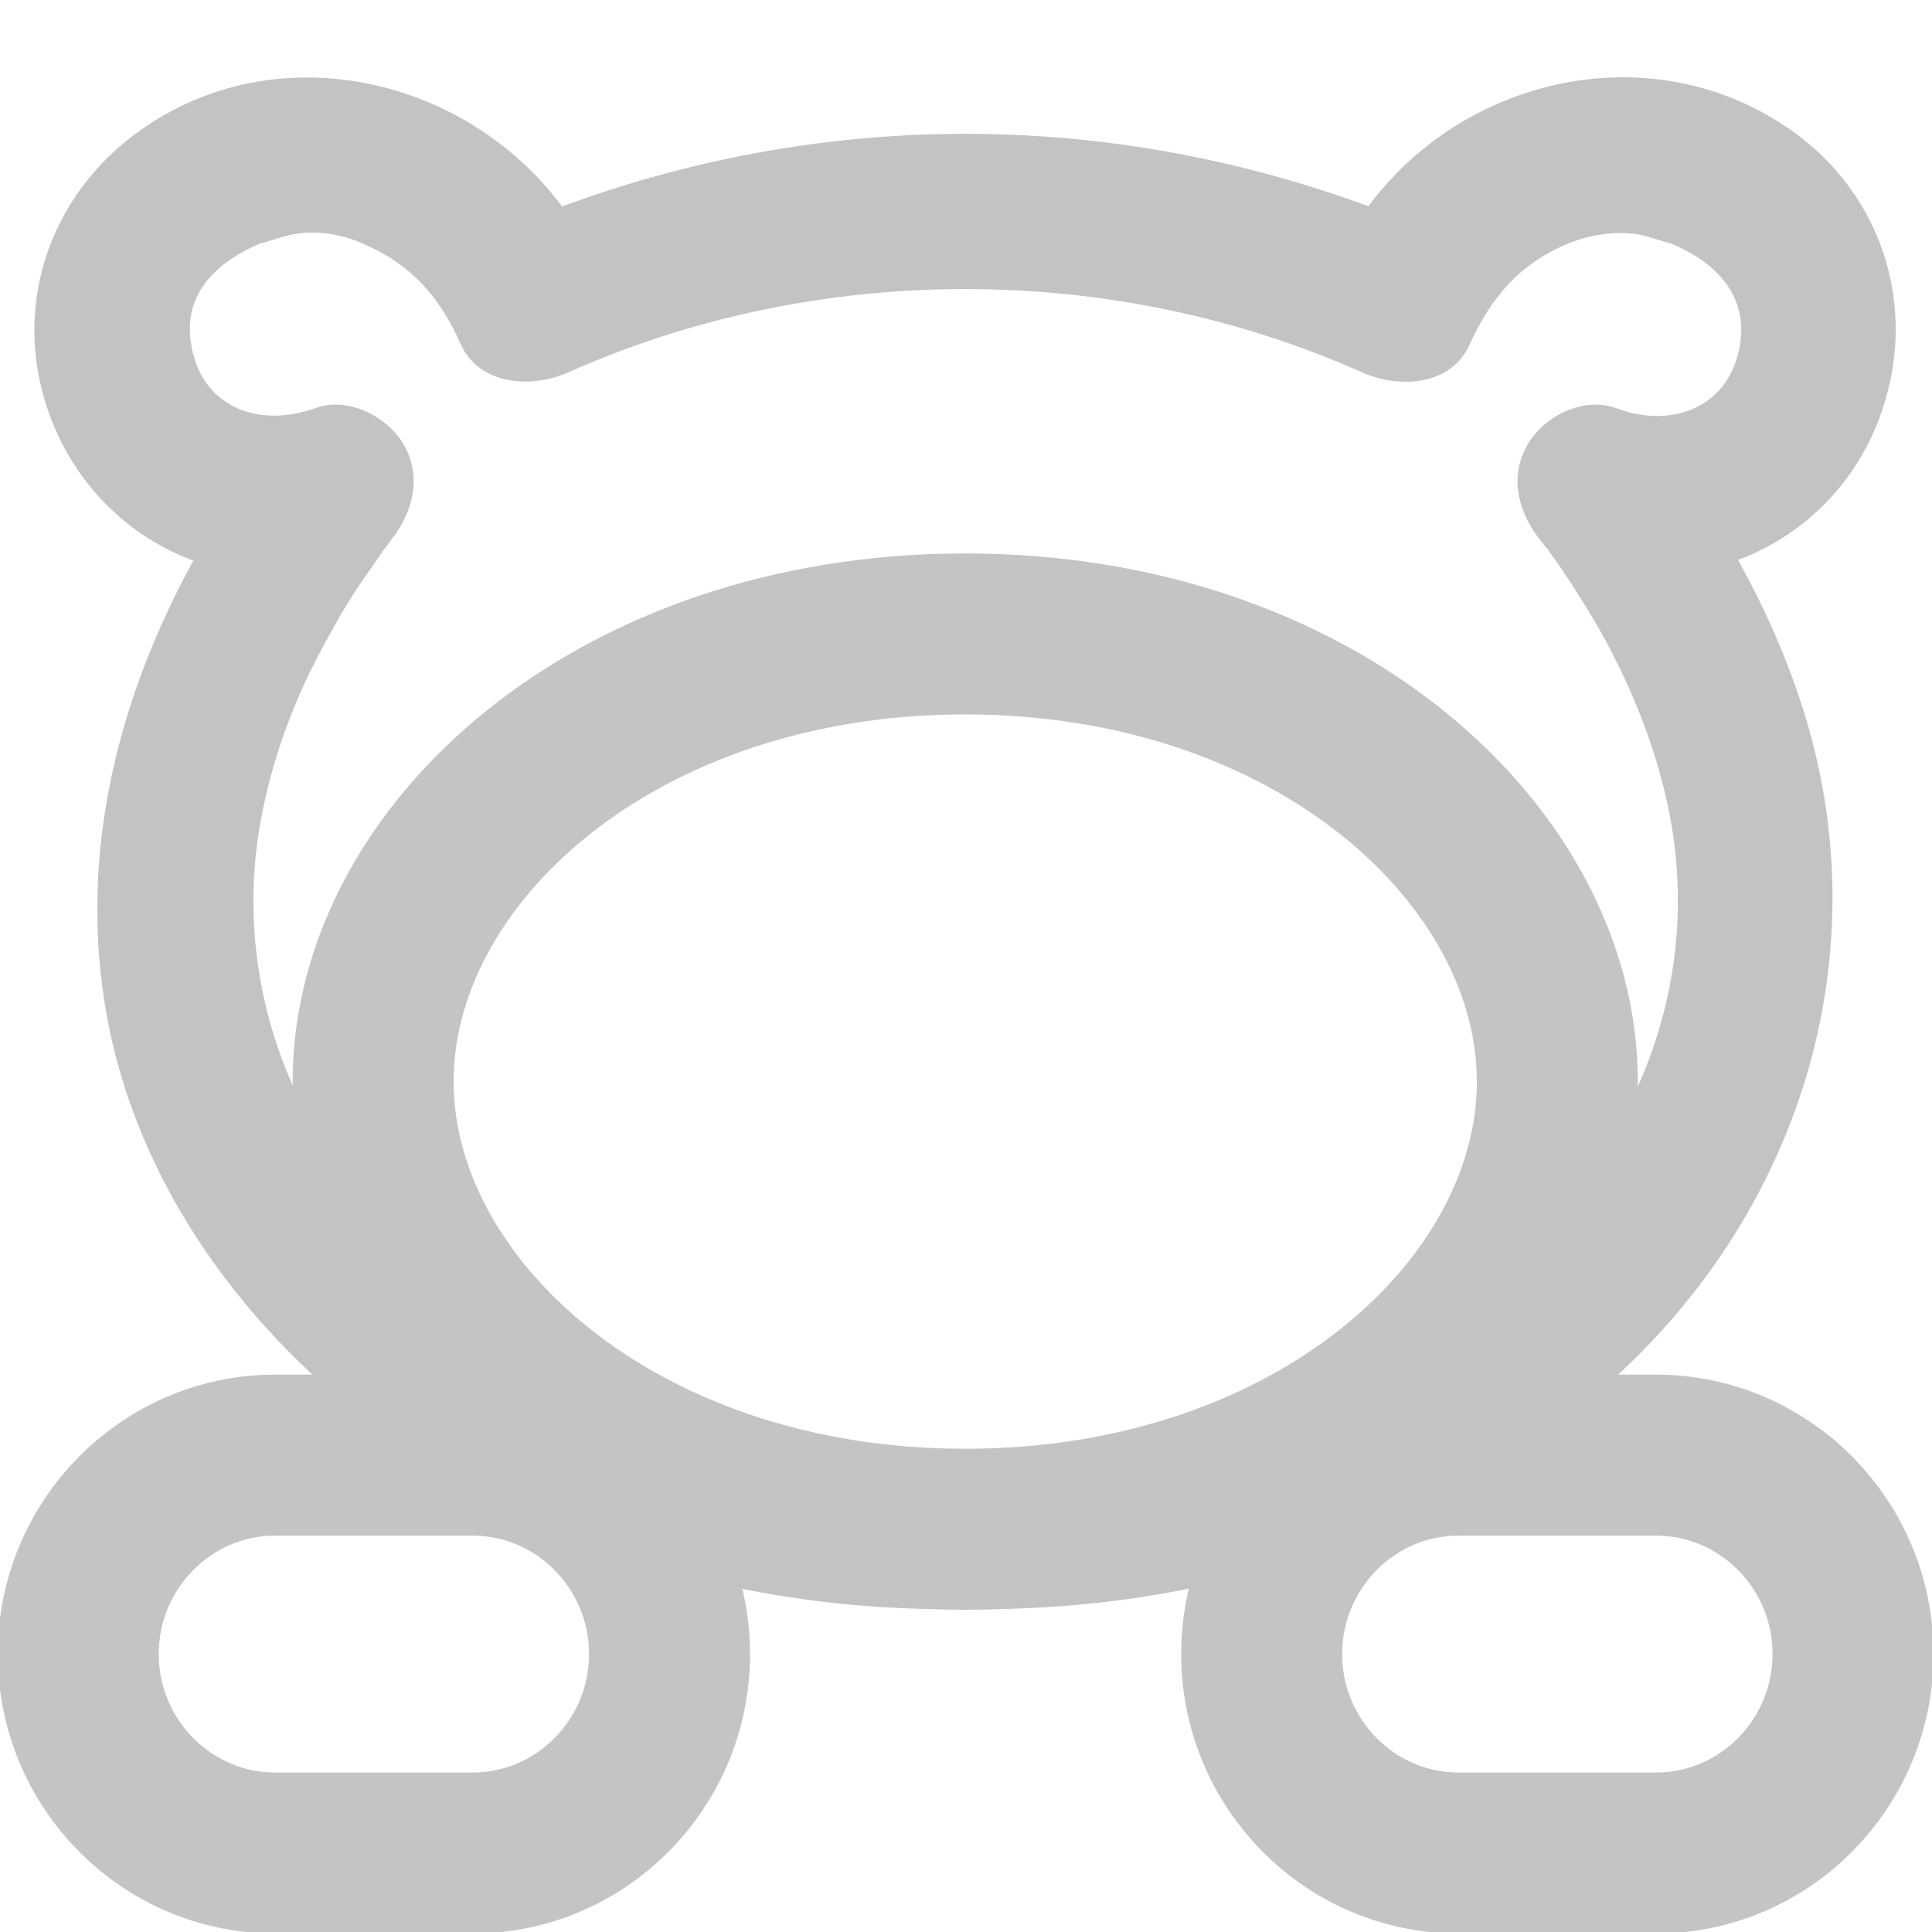 <svg width="24" height="24" viewBox="0 0 24 24" fill="none" xmlns="http://www.w3.org/2000/svg">
<g clip-path="url(#clip0_2089_5848)">
<path d="M19.346 13.436C19.346 16.25 16.343 18.997 11.99 18.997C7.637 18.997 4.635 16.241 4.635 13.436C4.635 10.621 7.637 7.875 11.99 7.875C16.343 7.875 19.346 10.63 19.346 13.436Z" stroke="#C4C4C4" stroke-width="2"/>
<path d="M3.42 18.076H5.869C7.219 18.076 8.317 19.184 8.317 20.547C8.317 21.911 7.219 23.019 5.869 23.019H3.42C2.07 23.019 0.972 21.911 0.972 20.547C0.972 19.184 2.07 18.076 3.42 18.076Z" stroke="#C4C4C4" stroke-width="2"/>
<path d="M18.121 18.076H20.57C21.921 18.076 23.019 19.184 23.019 20.547C23.019 21.911 21.921 23.019 20.57 23.019H18.121C16.771 23.019 15.673 21.911 15.673 20.547C15.673 19.184 16.771 18.076 18.121 18.076Z" stroke="#C4C4C4" stroke-width="2"/>
<path d="M11.99 19.987C15.032 20.037 18.131 19.036 20.327 16.859C22.455 14.75 23.32 11.71 22.397 8.806C21.989 7.522 21.318 6.374 20.492 5.315C20.181 5.864 19.861 6.403 19.55 6.953C21.017 7.502 22.649 6.796 23.281 5.354C23.883 3.971 23.446 2.441 22.222 1.598C20.269 0.254 17.538 1.137 16.576 3.285C17.023 3.167 17.461 3.049 17.908 2.931C14.108 1.244 9.892 1.235 6.083 2.931C6.52 3.049 6.967 3.167 7.404 3.285C6.452 1.156 3.702 0.244 1.759 1.607C0.583 2.431 0.107 3.883 0.651 5.246C1.253 6.747 2.905 7.531 4.431 6.953C4.11 6.413 3.799 5.864 3.488 5.325C1.807 7.473 0.758 10.209 1.399 12.965C2.041 15.682 4.227 17.83 6.695 18.938C8.366 19.674 10.164 20.017 11.99 19.987C13.244 19.968 13.244 18.006 11.99 18.026C8.959 18.075 5.645 16.898 3.994 14.171C3.216 12.886 2.954 11.396 3.294 9.924C3.459 9.199 3.731 8.522 4.1 7.875C4.236 7.62 4.392 7.365 4.567 7.119C4.635 7.021 4.703 6.923 4.771 6.825C4.81 6.776 4.839 6.727 4.878 6.688C4.8 6.776 4.8 6.786 4.858 6.707C5.13 6.364 5.247 5.923 5.014 5.521C4.81 5.168 4.314 4.922 3.916 5.07C3.216 5.325 2.487 5.06 2.371 4.256C2.274 3.628 2.721 3.235 3.245 3.02C3.177 3.049 3.527 2.931 3.634 2.912C3.945 2.853 4.275 2.912 4.557 3.049C5.092 3.285 5.461 3.677 5.723 4.275C5.956 4.795 6.617 4.824 7.054 4.628C10.154 3.245 13.827 3.245 16.926 4.628C17.364 4.824 18.024 4.805 18.258 4.275C18.53 3.677 18.889 3.285 19.424 3.049C19.715 2.922 20.036 2.863 20.356 2.912C20.463 2.931 20.813 3.049 20.745 3.02C21.27 3.235 21.707 3.628 21.619 4.256C21.503 5.06 20.774 5.334 20.075 5.07C19.676 4.922 19.181 5.168 18.977 5.521C18.743 5.923 18.86 6.364 19.132 6.707C19.19 6.786 19.19 6.776 19.113 6.678C19.151 6.727 19.181 6.776 19.22 6.815C19.278 6.894 19.336 6.982 19.394 7.061C19.559 7.306 19.715 7.551 19.861 7.806C20.22 8.444 20.502 9.11 20.677 9.826C21.046 11.327 20.794 12.847 19.997 14.162C18.335 16.878 15.032 18.065 12 18.016C10.737 18.006 10.737 19.968 11.99 19.987Z" fill="#C3C3C3"/>
</g>
<defs>
<clipPath id="clip0_2089_5848">
<rect width="24" height="24" fill="white"/>
</clipPath>
</defs>
</svg>
